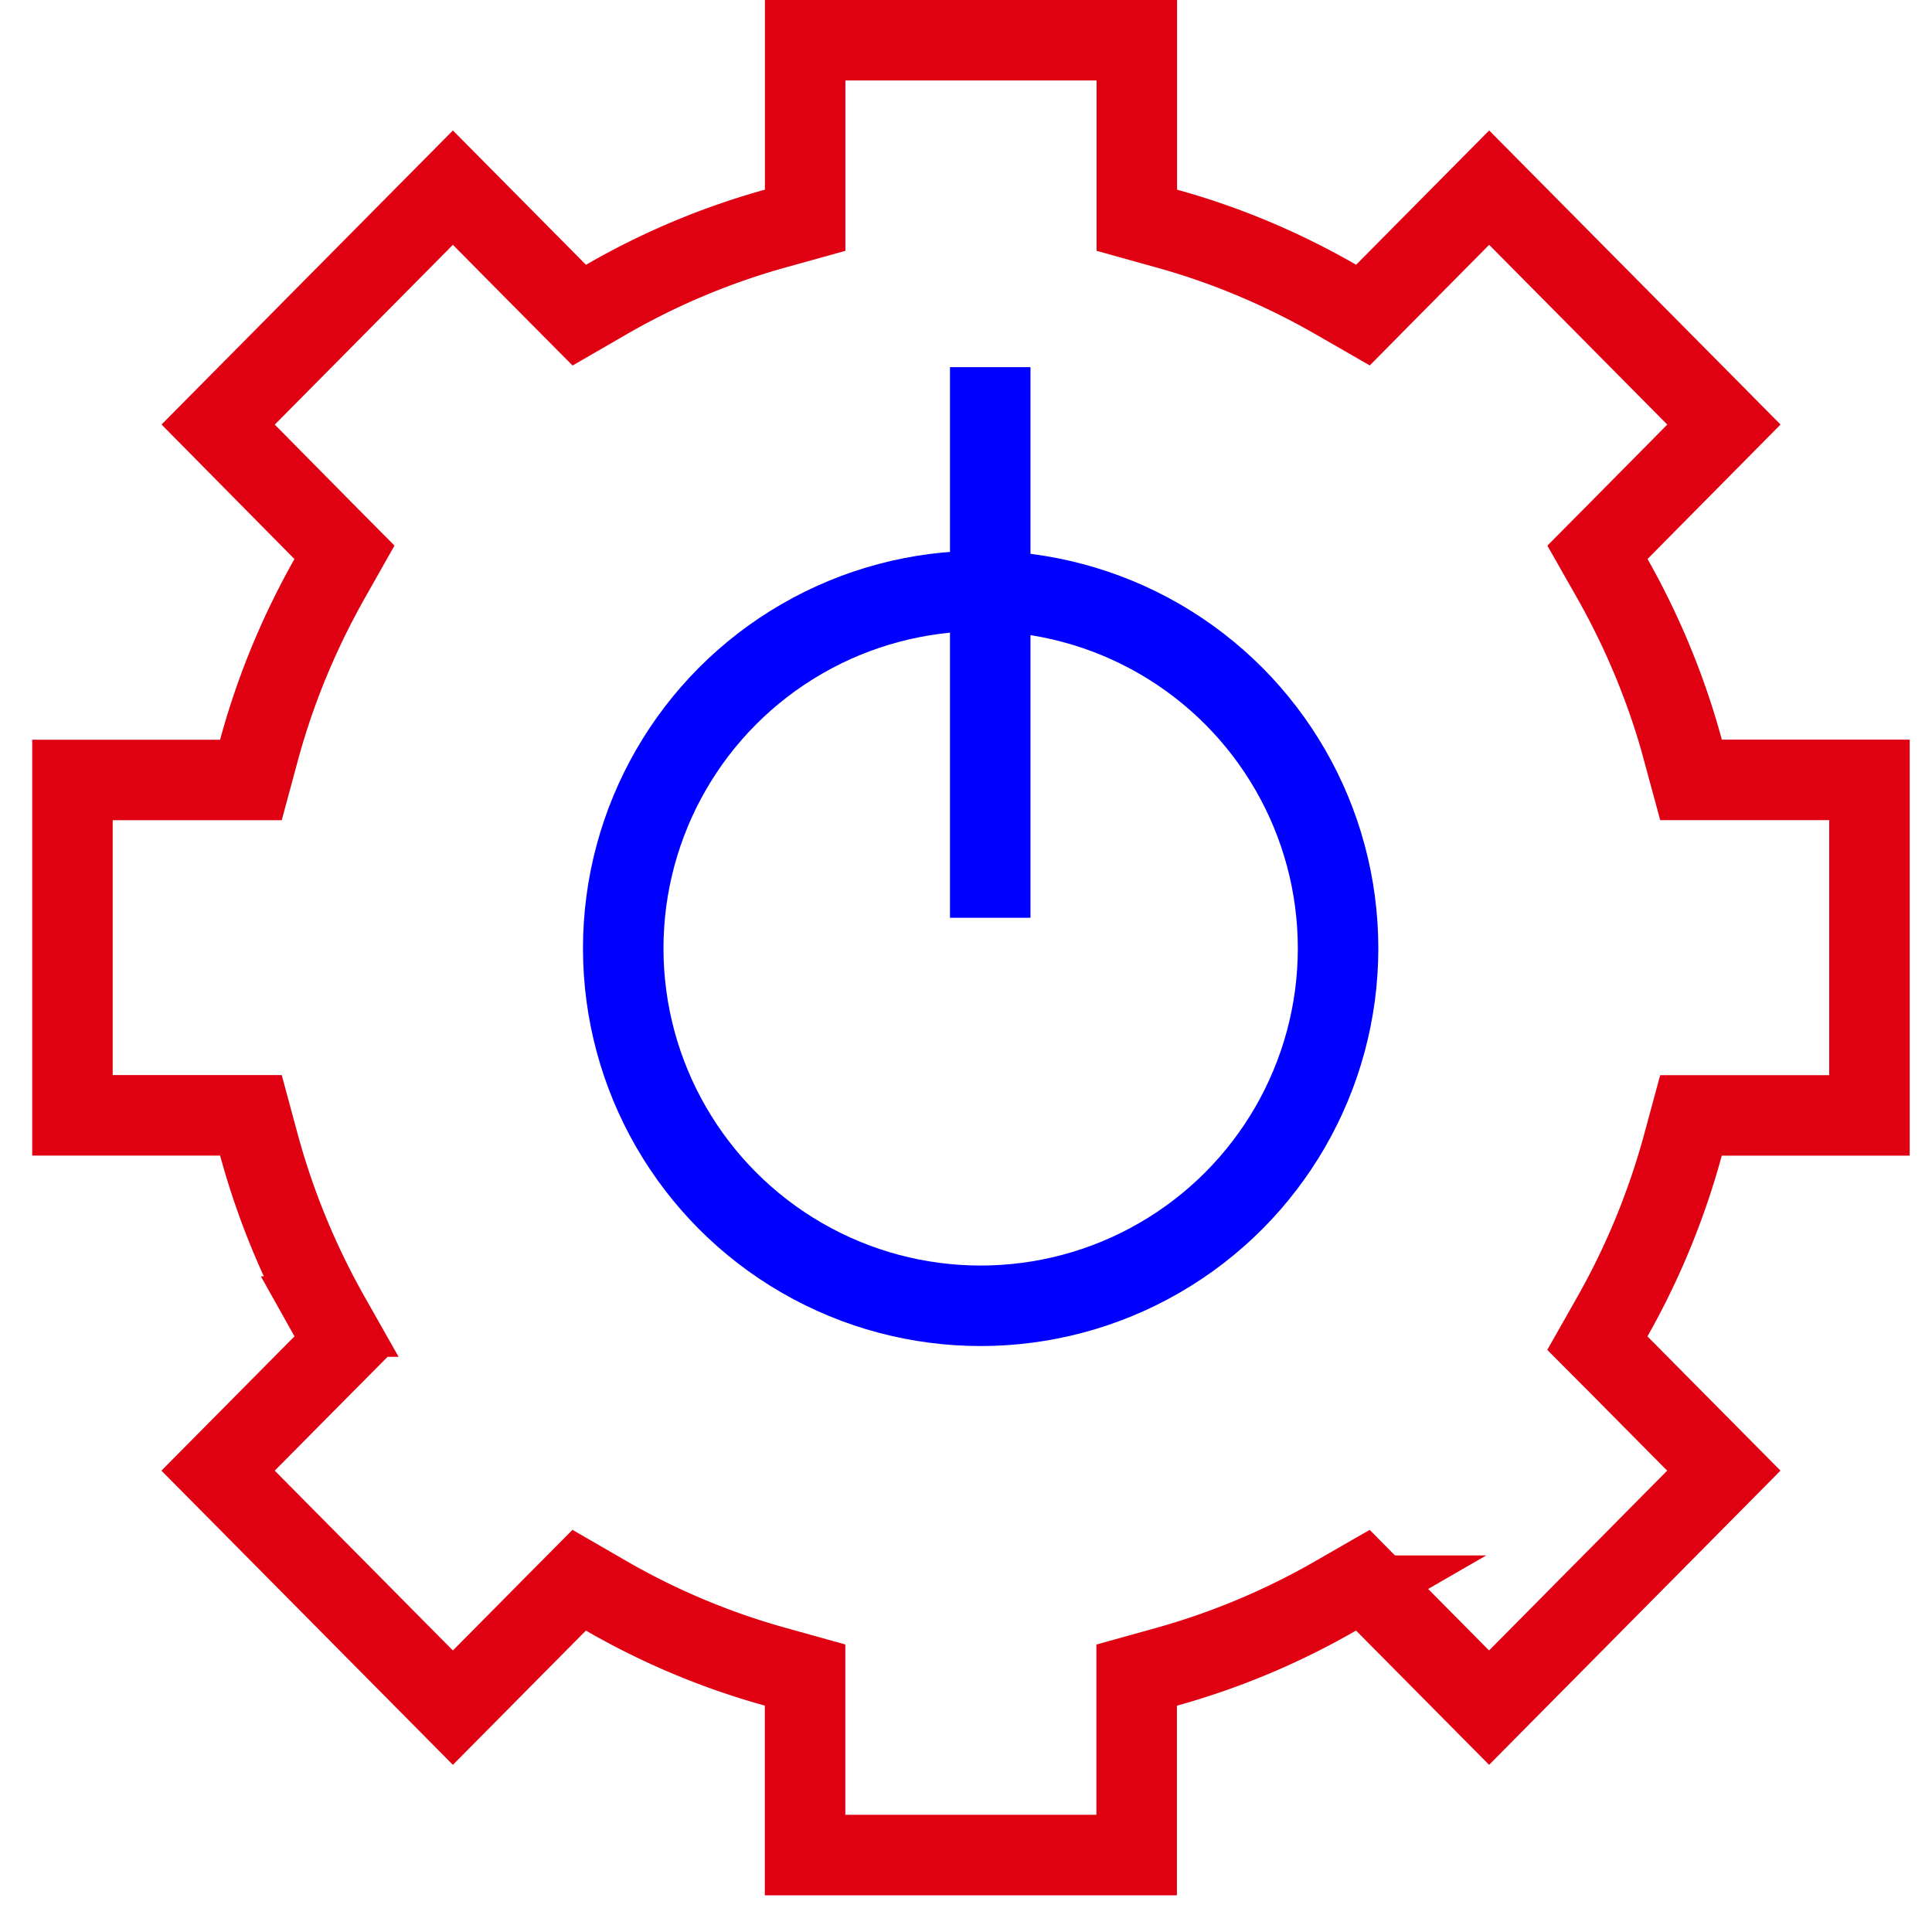 <svg width="24" height="24" fill="none" xmlns="http://www.w3.org/2000/svg"><circle cx="12.182" cy="11.781" r="4.44" stroke="#00F"/><path d="M20.906 9.32l.1.368h2.217v4.168h-2.217l-.1.369a9.263 9.263 0 01-.876 2.13l-.187.33.267.268 1.304 1.316-2.916 2.944-1.298-1.31-.27-.273-.334.192a9.092 9.092 0 01-2.11.885l-.366.102v2.235h-4.119v-2.236l-.366-.102a9.01 9.01 0 01-2.106-.883l-.334-.193-.272.274-1.297 1.309-2.917-2.944 1.304-1.316.266-.268-.185-.33a9.279 9.279 0 01-.877-2.13l-.1-.37H.9V9.689h2.217l.1-.37c.203-.75.501-1.464.876-2.129l.186-.329-.266-.268L2.71 5.274l2.916-2.943 1.298 1.31.272.274.334-.193a9.024 9.024 0 012.105-.884l.367-.102V.5h4.12v2.236l.366.102c.744.205 1.45.505 2.109.884l.334.192.27-.273 1.298-1.31 2.916 2.943-1.304 1.318-.267.269.187.329c.375.664.672 1.378.876 2.13z" stroke="#DF0112"/><path stroke="#00F" d="M12.301 4.561v6.84"/></svg>
